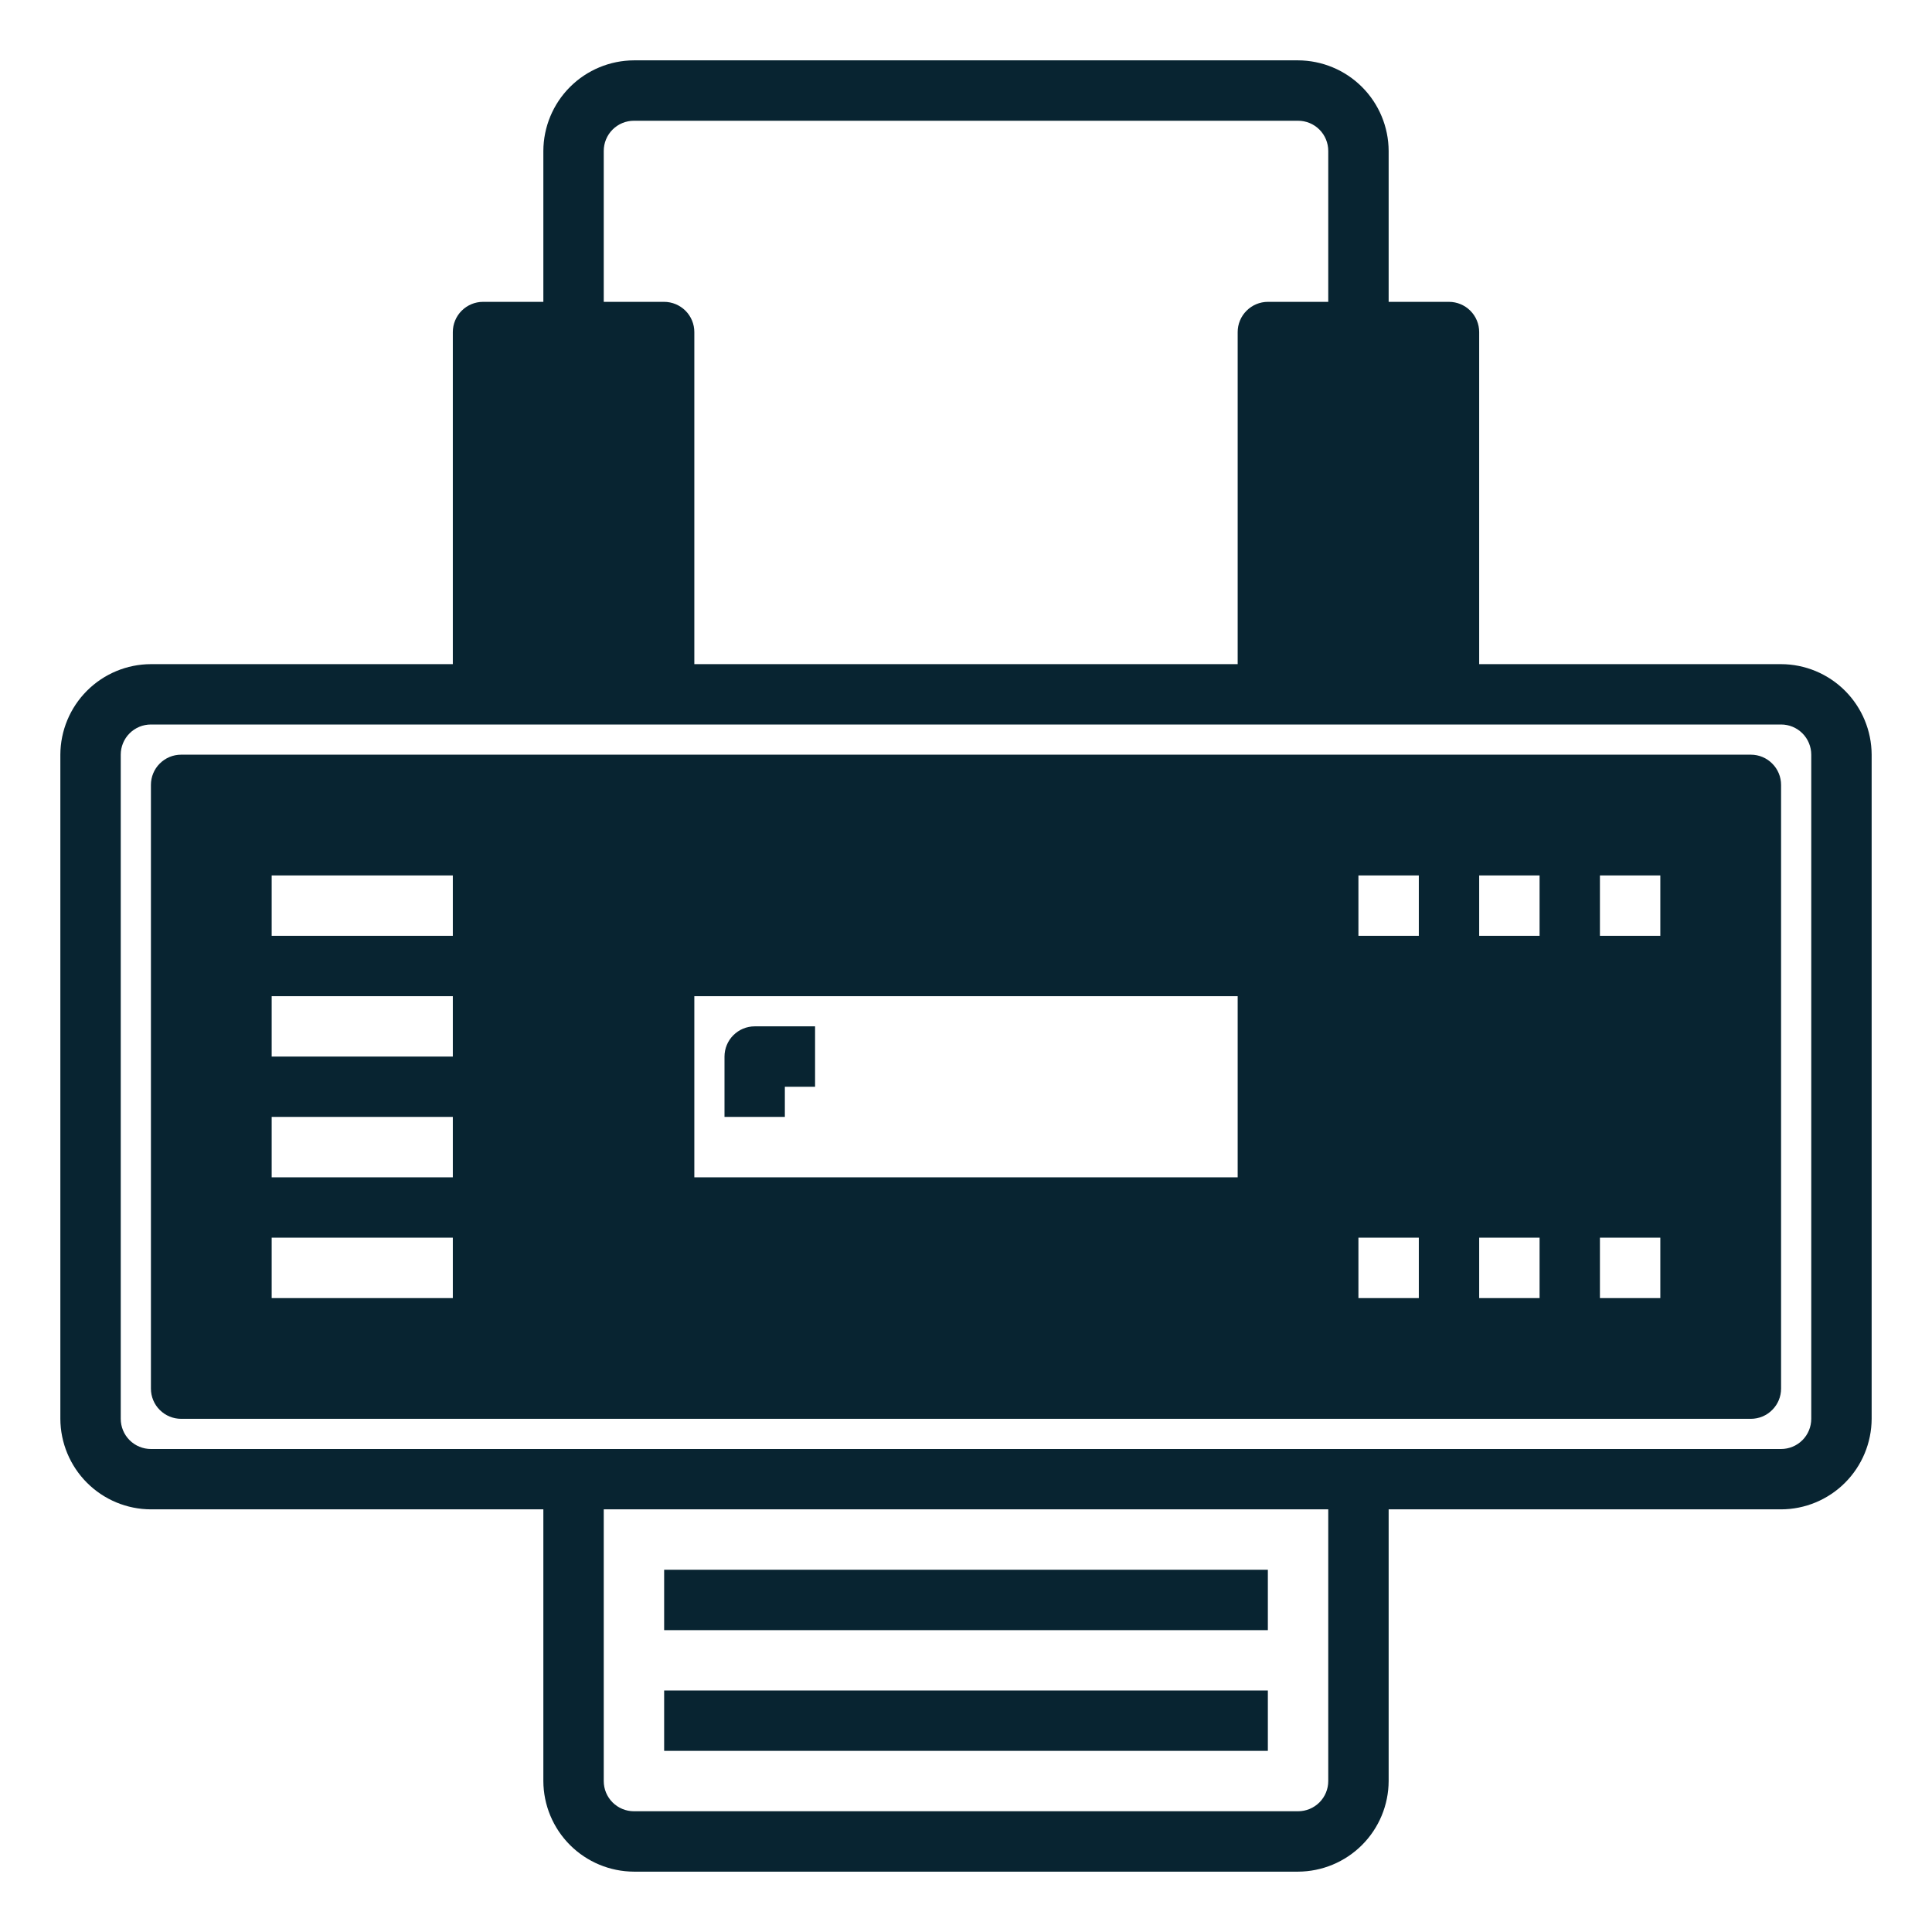 <svg width="42" height="42" viewBox="0 0 42 42" fill="none" xmlns="http://www.w3.org/2000/svg">
<path d="M38.719 14.438H32.156V7.219C32.156 7.045 32.087 6.878 31.964 6.755C31.841 6.632 31.674 6.562 31.5 6.562H30.188V3.281C30.186 2.76 29.978 2.26 29.609 1.891C29.24 1.522 28.74 1.314 28.219 1.312H13.781C13.26 1.314 12.76 1.522 12.391 1.891C12.022 2.26 11.814 2.76 11.812 3.281V6.562H10.5C10.326 6.562 10.159 6.632 10.036 6.755C9.913 6.878 9.844 7.045 9.844 7.219V14.438H3.281C2.76 14.439 2.26 14.647 1.891 15.016C1.522 15.385 1.314 15.885 1.312 16.406V30.844C1.314 31.365 1.522 31.865 1.891 32.234C2.26 32.603 2.76 32.811 3.281 32.812H11.812V38.719C11.814 39.24 12.022 39.74 12.391 40.109C12.76 40.478 13.26 40.686 13.781 40.688H28.219C28.74 40.686 29.24 40.478 29.609 40.109C29.978 39.74 30.186 39.24 30.188 38.719V32.812H38.719C39.24 32.811 39.74 32.603 40.109 32.234C40.478 31.865 40.686 31.365 40.688 30.844V16.406C40.686 15.885 40.478 15.385 40.109 15.016C39.74 14.647 39.24 14.439 38.719 14.438ZM13.125 3.281C13.125 3.107 13.194 2.94 13.317 2.817C13.44 2.694 13.607 2.625 13.781 2.625H28.219C28.393 2.625 28.56 2.694 28.683 2.817C28.806 2.94 28.875 3.107 28.875 3.281V6.562H27.562C27.389 6.562 27.221 6.632 27.099 6.755C26.975 6.878 26.906 7.045 26.906 7.219V14.438H15.094V7.219C15.094 7.045 15.025 6.878 14.902 6.755C14.778 6.632 14.611 6.562 14.438 6.562H13.125V3.281ZM28.875 38.719C28.875 38.893 28.806 39.06 28.683 39.183C28.56 39.306 28.393 39.375 28.219 39.375H13.781C13.607 39.375 13.44 39.306 13.317 39.183C13.194 39.06 13.125 38.893 13.125 38.719V32.812H28.875V38.719ZM39.375 30.844C39.375 31.018 39.306 31.185 39.183 31.308C39.06 31.431 38.893 31.5 38.719 31.5H3.281C3.107 31.5 2.94 31.431 2.817 31.308C2.694 31.185 2.625 31.018 2.625 30.844V16.406C2.625 16.232 2.694 16.065 2.817 15.942C2.94 15.819 3.107 15.75 3.281 15.75H38.719C38.893 15.75 39.06 15.819 39.183 15.942C39.306 16.065 39.375 16.232 39.375 16.406V30.844Z" fill="#082431"/>
<path d="M38.062 16.406H3.938C3.763 16.406 3.597 16.475 3.473 16.599C3.35 16.721 3.281 16.889 3.281 17.062V30.188C3.281 30.361 3.35 30.529 3.473 30.651C3.597 30.775 3.763 30.844 3.938 30.844H38.062C38.236 30.844 38.404 30.775 38.526 30.651C38.65 30.529 38.719 30.361 38.719 30.188V17.062C38.719 16.889 38.65 16.721 38.526 16.599C38.404 16.475 38.236 16.406 38.062 16.406ZM9.844 28.219H5.906V26.906H9.844V28.219ZM9.844 25.594H5.906V24.281H9.844V25.594ZM9.844 22.969H5.906V21.656H9.844V22.969ZM9.844 20.344H5.906V19.031H9.844V20.344ZM26.906 25.594H15.094V21.656H26.906V25.594ZM30.844 28.219H29.531V26.906H30.844V28.219ZM30.844 20.344H29.531V19.031H30.844V20.344ZM33.469 28.219H32.156V26.906H33.469V28.219ZM33.469 20.344H32.156V19.031H33.469V20.344ZM36.094 28.219H34.781V26.906H36.094V28.219ZM36.094 20.344H34.781V19.031H36.094V20.344Z" fill="#082431"/>
<path d="M14.438 34.125H27.562V35.438H14.438V34.125Z" fill="#082431"/>
<path d="M14.438 36.75H27.562V38.062H14.438V36.75Z" fill="#082431"/>
<path d="M15.75 22.969V24.281H17.062V23.625H17.719V22.312H16.406C16.232 22.312 16.065 22.382 15.942 22.505C15.819 22.628 15.75 22.795 15.75 22.969Z" fill="#082431"/>
</svg>
